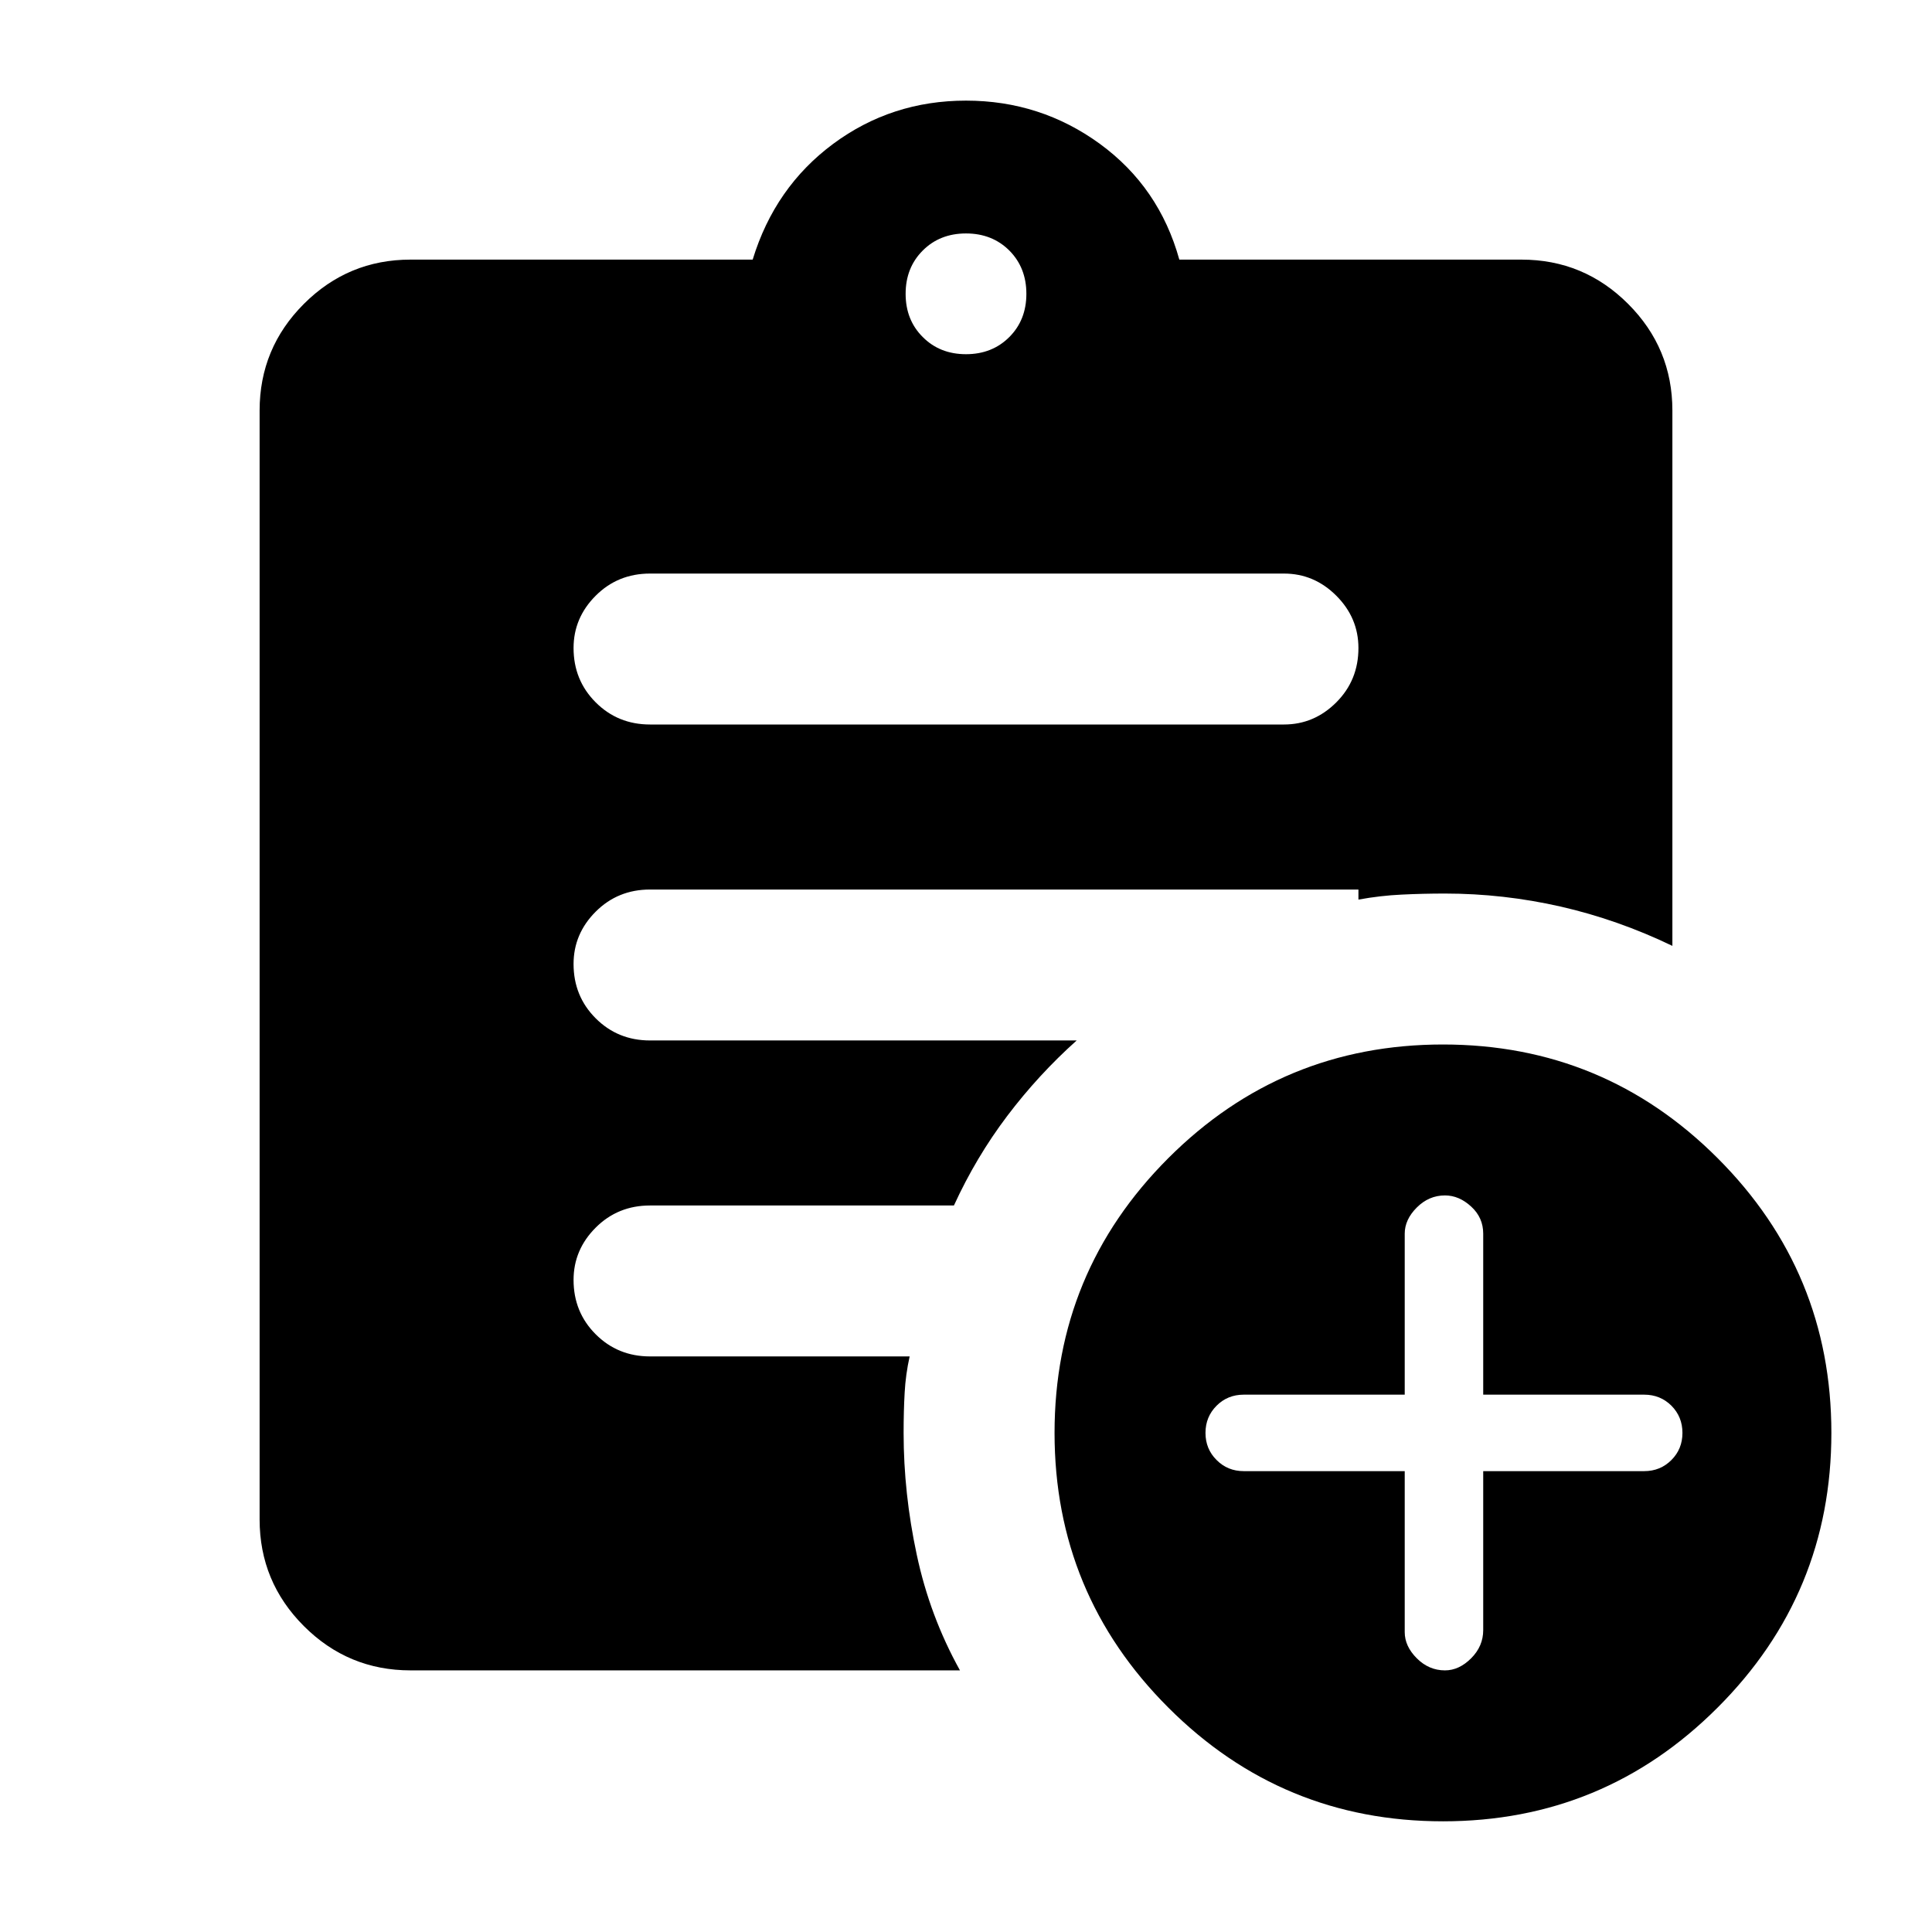 <svg xmlns="http://www.w3.org/2000/svg" height="24" width="24"><path d="M12 4.4q.325 0 .538-.213.212-.212.212-.537 0-.325-.212-.538Q12.325 2.9 12 2.9q-.325 0-.537.212-.213.213-.213.538 0 .325.213.537.212.213.537.213Zm5.925 18.225q-2 0-3.412-1.413Q13.1 19.8 13.1 17.8t1.413-3.413q1.412-1.412 3.412-1.412t3.412 1.412Q22.75 15.8 22.75 17.8q0 2-1.413 3.412-1.412 1.413-3.412 1.413Zm-6-1.875H5.1q-.775 0-1.325-.55-.55-.55-.55-1.325V5.1q0-.775.55-1.325.55-.55 1.325-.55h4.25q.275-.9 1-1.438.725-.537 1.65-.537.925 0 1.663.537.737.538.987 1.438h4.25q.775 0 1.325.55.55.55.55 1.325v6.65q-.675-.325-1.387-.488-.713-.162-1.438-.162-.275 0-.537.013-.263.012-.538.062v-.125h-8.8q-.4 0-.675.275t-.275.65q0 .4.275.675t.675.275h5.3q-.475.425-.863.938-.387.512-.662 1.112H8.075q-.4 0-.675.275t-.275.65q0 .4.275.675t.675.275H11.3q-.05.225-.062.45-.013.225-.013.5 0 .75.163 1.512.162.763.537 1.438Zm5.525-2.475v2q0 .175.15.325.15.15.35.15.175 0 .325-.15.15-.15.15-.35v-1.975h2q.2 0 .338-.138.137-.137.137-.337t-.137-.338q-.138-.137-.338-.137h-2v-2q0-.2-.15-.337-.15-.138-.325-.138-.2 0-.35.15-.15.15-.15.325v2h-2q-.2 0-.337.137-.138.138-.138.338t.138.337q.137.138.337.138ZM8.075 9h7.875q.375 0 .65-.275t.275-.675q0-.375-.275-.65t-.65-.275H8.075q-.4 0-.675.275t-.275.65q0 .4.275.675T8.075 9Z"/></svg>